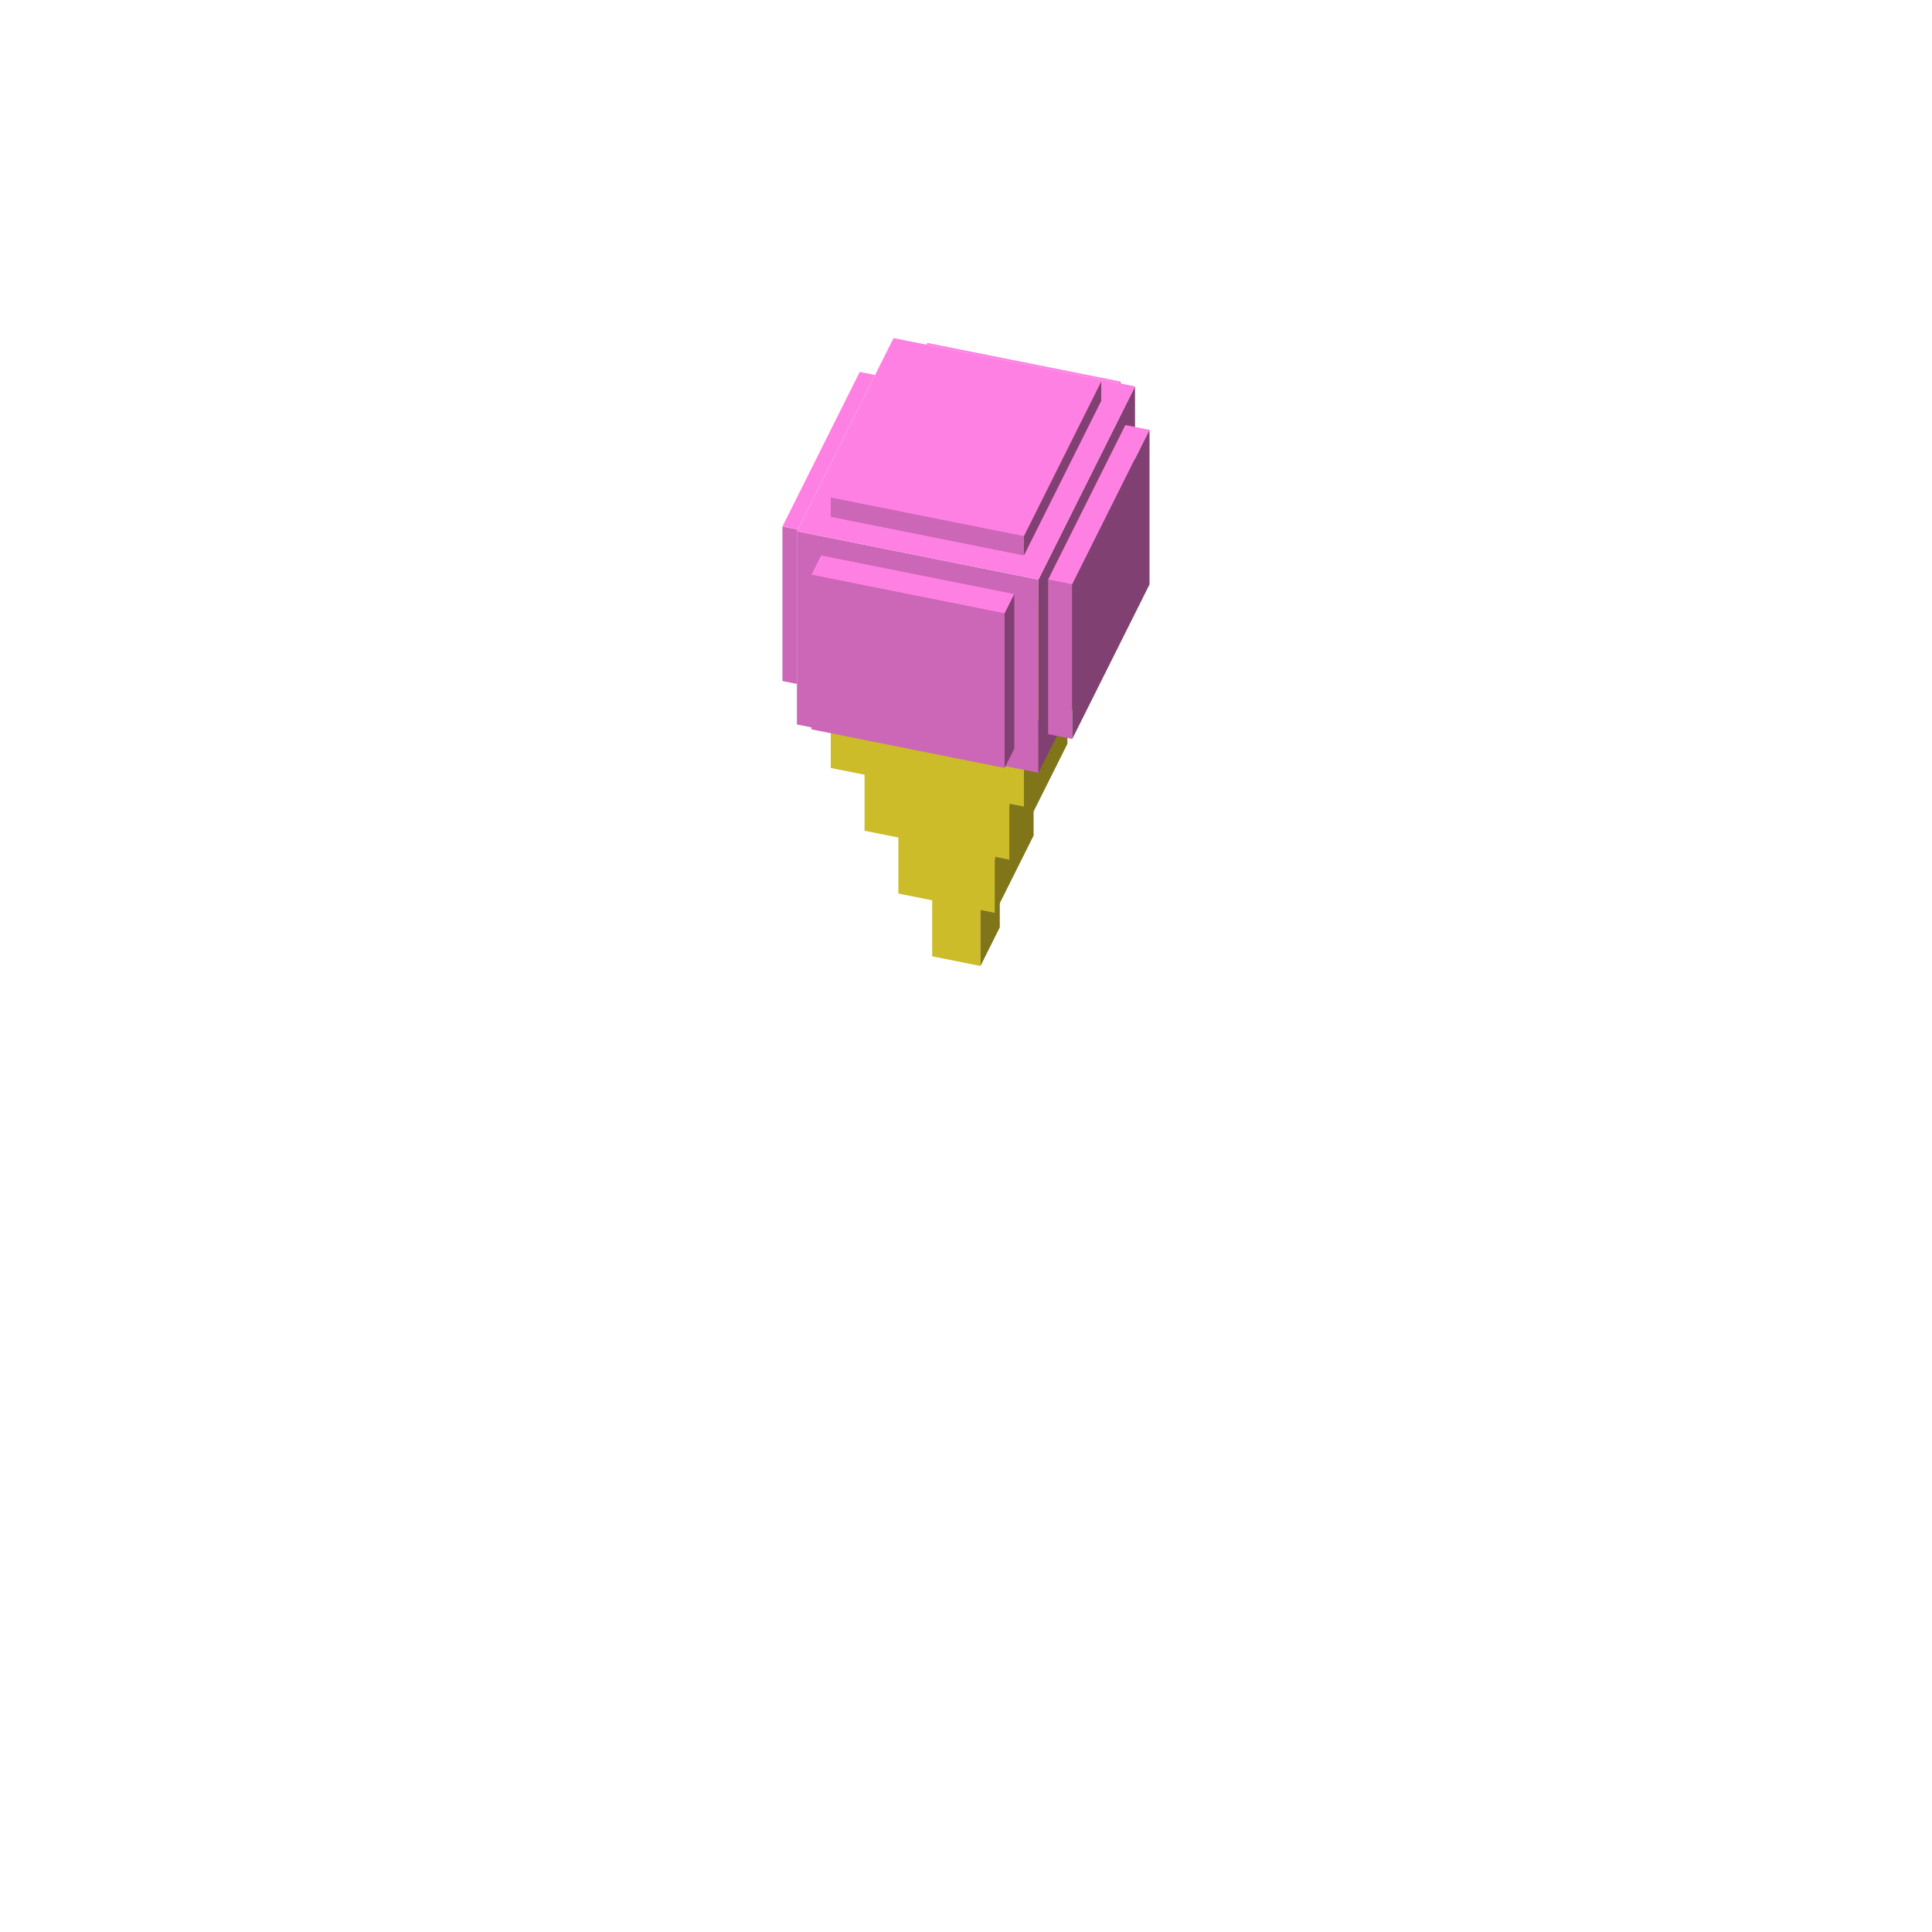 <svg xmlns="http://www.w3.org/2000/svg" fill="none" viewBox="0 0 200 200" height="200" width="200">
<path fill="#CCBC29" d="M96.498 91L101.498 92V100L96.498 99V91Z"></path>
<path fill="#807519" d="M101.498 92L103.498 88V96L101.498 100V92Z"></path>
<path fill="#CCBC29" d="M92.998 84.5L102.998 86.5V94.5L92.998 92.5V84.5Z"></path>
<path fill="#807519" d="M102.998 86.5L106.998 78.5V86.5L102.998 94.5V86.5Z"></path>
<path fill="#CCBC29" d="M89.498 80L104.498 83V89L89.498 86V80Z"></path>
<path fill="#807519" d="M104.498 83L110.498 71V77L104.498 89V83Z"></path>
<path fill="#CCBC29" d="M85.998 75.5L105.998 79.5V83.5L85.998 79.5V75.5Z"></path>
<path fill="#807519" d="M105.998 79.5L113.998 63.5V67.5L105.998 83.5V79.5Z"></path>
<path fill="#FFEB33" d="M93.998 59.5L113.998 63.5L105.998 79.5L85.998 75.5L93.998 59.5Z"></path>
<path fill="#CC66B6" d="M85.998 73.5L105.998 77.5V79.5L85.998 75.5V73.5Z"></path>
<path fill="#804071" d="M105.998 77.5L113.998 61.5V63.5L105.998 79.5V77.5Z"></path>
<path fill="#CC66B6" d="M82.498 55L107.498 60V80L82.498 75V55Z"></path>
<path fill="#804071" d="M107.498 60L117.498 40V60L107.498 80V60Z"></path>
<path fill="#FF80E3" d="M92.498 35L117.498 40L107.498 60L82.498 55L92.498 35Z"></path>
<path fill="#CC66B6" d="M85.998 51.5L105.998 55.5V57.5L85.998 53.5V51.5Z"></path>
<path fill="#804071" d="M105.998 55.5L113.998 39.5V41.499L105.998 57.499V55.5Z"></path>
<path fill="#CC66B6" d="M108.498 60L110.998 60.5V76.5L108.498 76V60Z"></path>
<path fill="#FF80E3" d="M116.498 44L118.998 44.5L110.998 60.5L108.498 60L116.498 44Z"></path>
<path fill="#804071" d="M110.998 60.5L118.998 44.5V60.5L110.998 76.5V60.5Z"></path>
<path fill="#FF80E3" d="M84.997 57.5L104.997 61.5L103.997 63.5L83.997 59.5L84.997 57.5Z"></path>
<path fill="#CC66B6" d="M83.997 59.5L103.997 63.5V79.5L83.997 75.5V59.5Z"></path>
<path fill="#804071" d="M103.997 63.5L104.997 61.5V77.5L103.997 79.5V63.5Z"></path>
<path fill="#CC66B6" d="M81 54.499L82.589 54.817L82.498 55V70.799L81 70.499V54.499Z"></path>
<path fill="#FF80E3" d="M89 38.499L90.589 38.817L82.589 54.817L81 54.499L89 38.499Z"></path>
<path fill="#FF80E3" d="M95.998 35.503L115.998 39.503L115.908 39.682L95.908 35.682L95.998 35.503Z"></path>
<path fill="#804071" d="M115.908 39.682L115.998 39.503V39.7L115.908 39.682Z"></path>
</svg>

